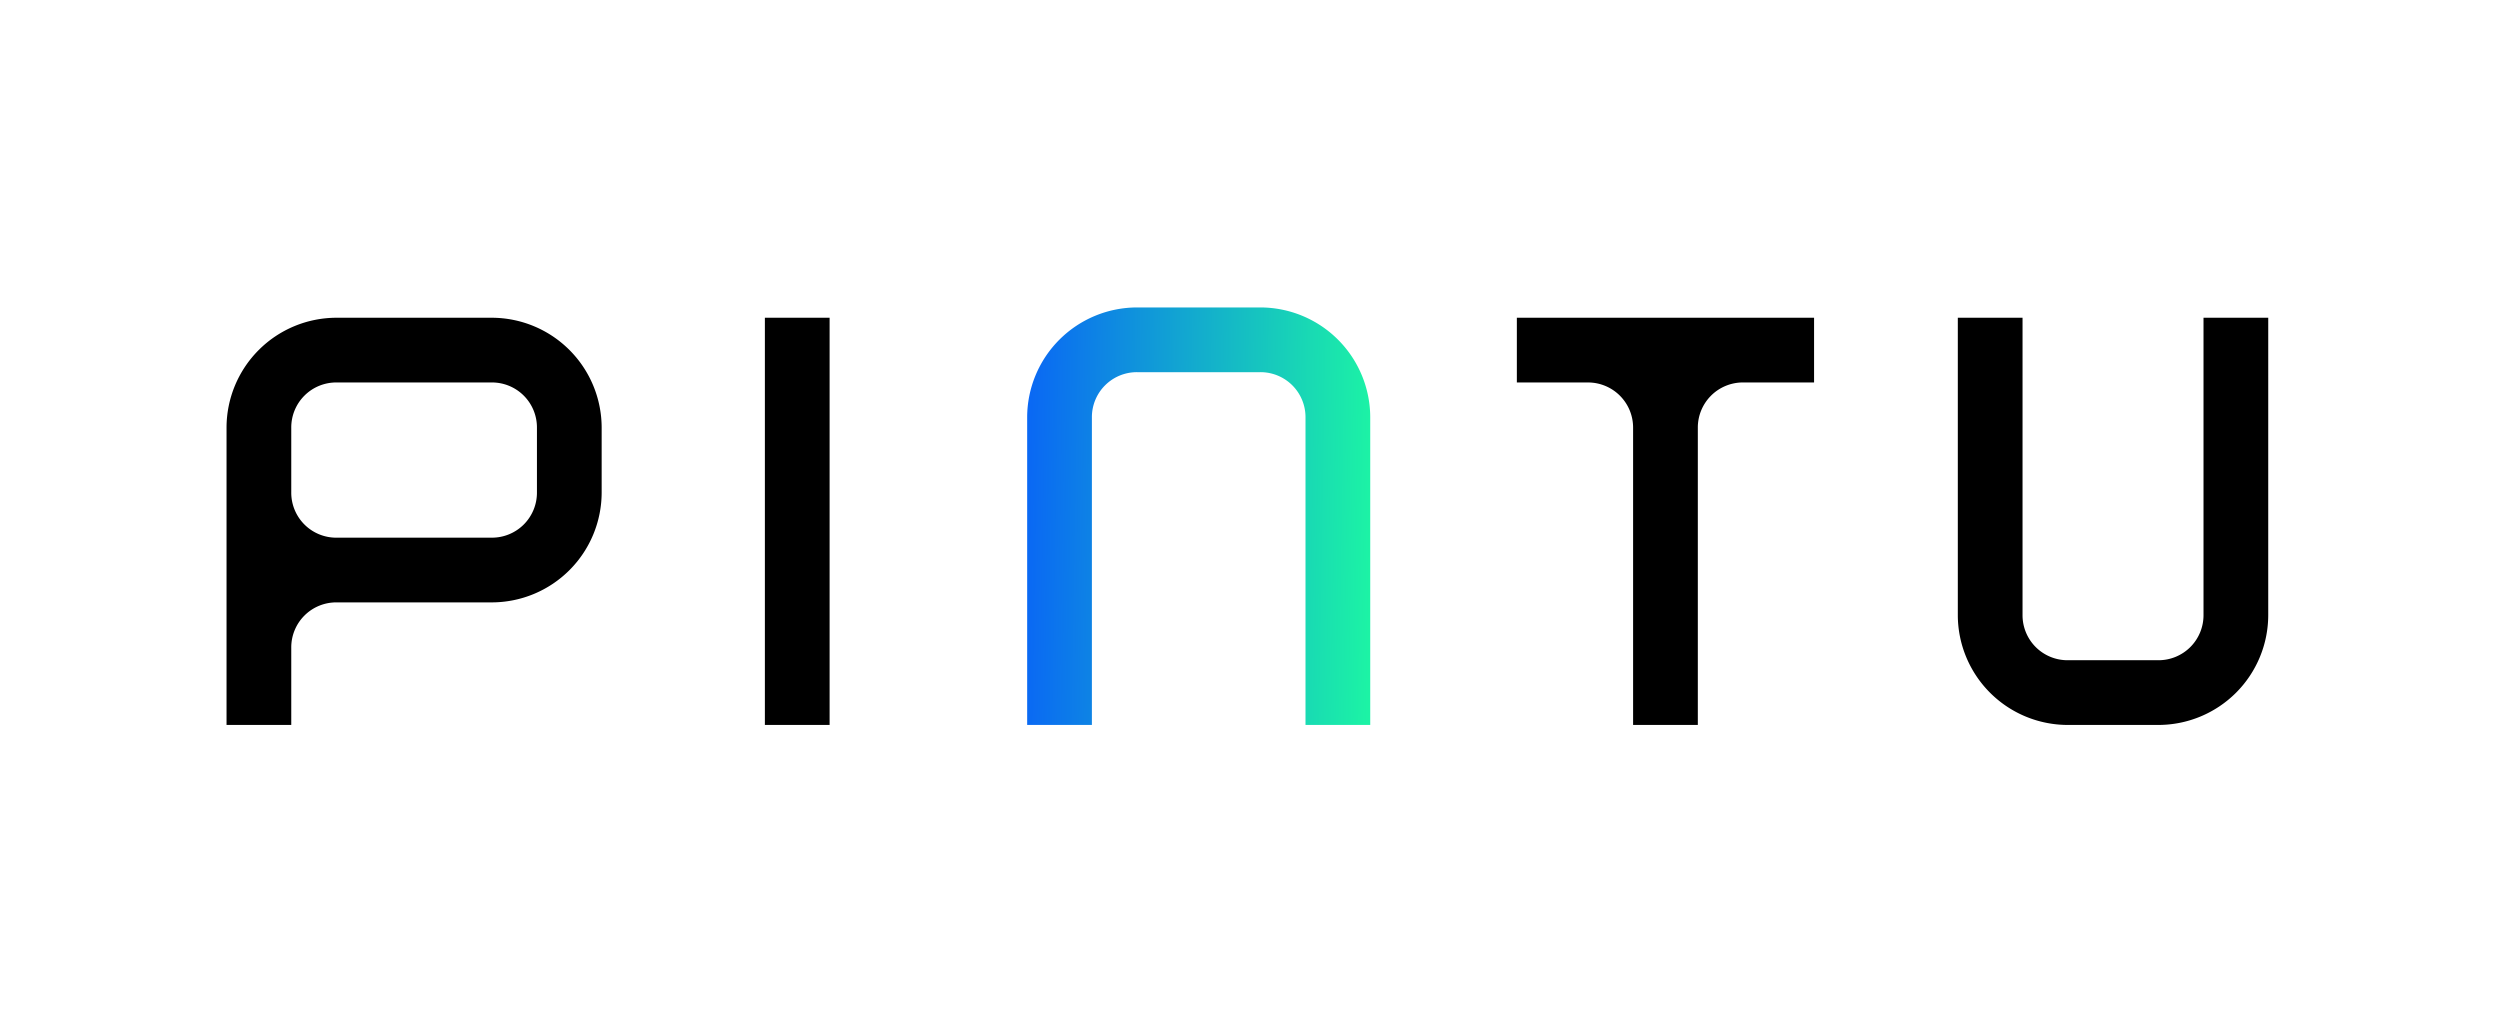 <svg xmlns="http://www.w3.org/2000/svg" xmlns:xlink="http://www.w3.org/1999/xlink" width="309" height="128" viewBox="0 0 309 128">
  <defs>
    <linearGradient id="linear-gradient" y1="0.5" x2="1" y2="0.52" gradientUnits="objectBoundingBox">
      <stop offset="0" stop-color="#0a68f4"/>
      <stop offset="1" stop-color="#1cf3a5"/>
    </linearGradient>
    <clipPath id="clip-pintu-logo">
      <rect width="309" height="128"/>
    </clipPath>
  </defs>
  <g id="pintu-logo" clip-path="url(#clip-pintu-logo)">
    <g id="Group_30" data-name="Group 30" transform="translate(28 38)">
      <path id="Path_156" data-name="Path 156" d="M58.221,0H43A13.6,13.6,0,0,0,29.41,13.591V51.6h8V13.591A5.559,5.559,0,0,1,43,8H58.221a5.559,5.559,0,0,1,5.592,5.592V51.6h8V13.591A13.6,13.6,0,0,0,58.221,0Z" transform="translate(69.548)" fill="url(#linear-gradient)"/>
      <path id="Path_157" data-name="Path 157" d="M13.591.379H32.774A13.6,13.6,0,0,1,46.365,13.97v8A13.6,13.6,0,0,1,32.774,35.56H13.591A5.559,5.559,0,0,0,8,41.152v9.557H0V13.97A13.6,13.6,0,0,1,13.591.379ZM32.774,27.561a5.559,5.559,0,0,0,5.592-5.592v-8a5.559,5.559,0,0,0-5.592-5.592H13.591A5.559,5.559,0,0,0,8,13.97v8a5.559,5.559,0,0,0,5.592,5.592ZM66.539.379h8v50.33h-8ZM244.354,37.117V.379h8V37.117a13.594,13.594,0,0,1-13.591,13.591H227.577a13.6,13.6,0,0,1-13.591-13.591V.379h8V37.117a5.559,5.559,0,0,0,5.592,5.592h11.184A5.56,5.56,0,0,0,244.354,37.117ZM159.483.379v8H168.4a5.575,5.575,0,0,1,5.451,5.592V50.708h8V13.97A5.575,5.575,0,0,1,187.3,8.377h8.919v-8Z" transform="translate(0 0.895)" fill-rule="evenodd"/>
    </g>
  </g>
</svg>

